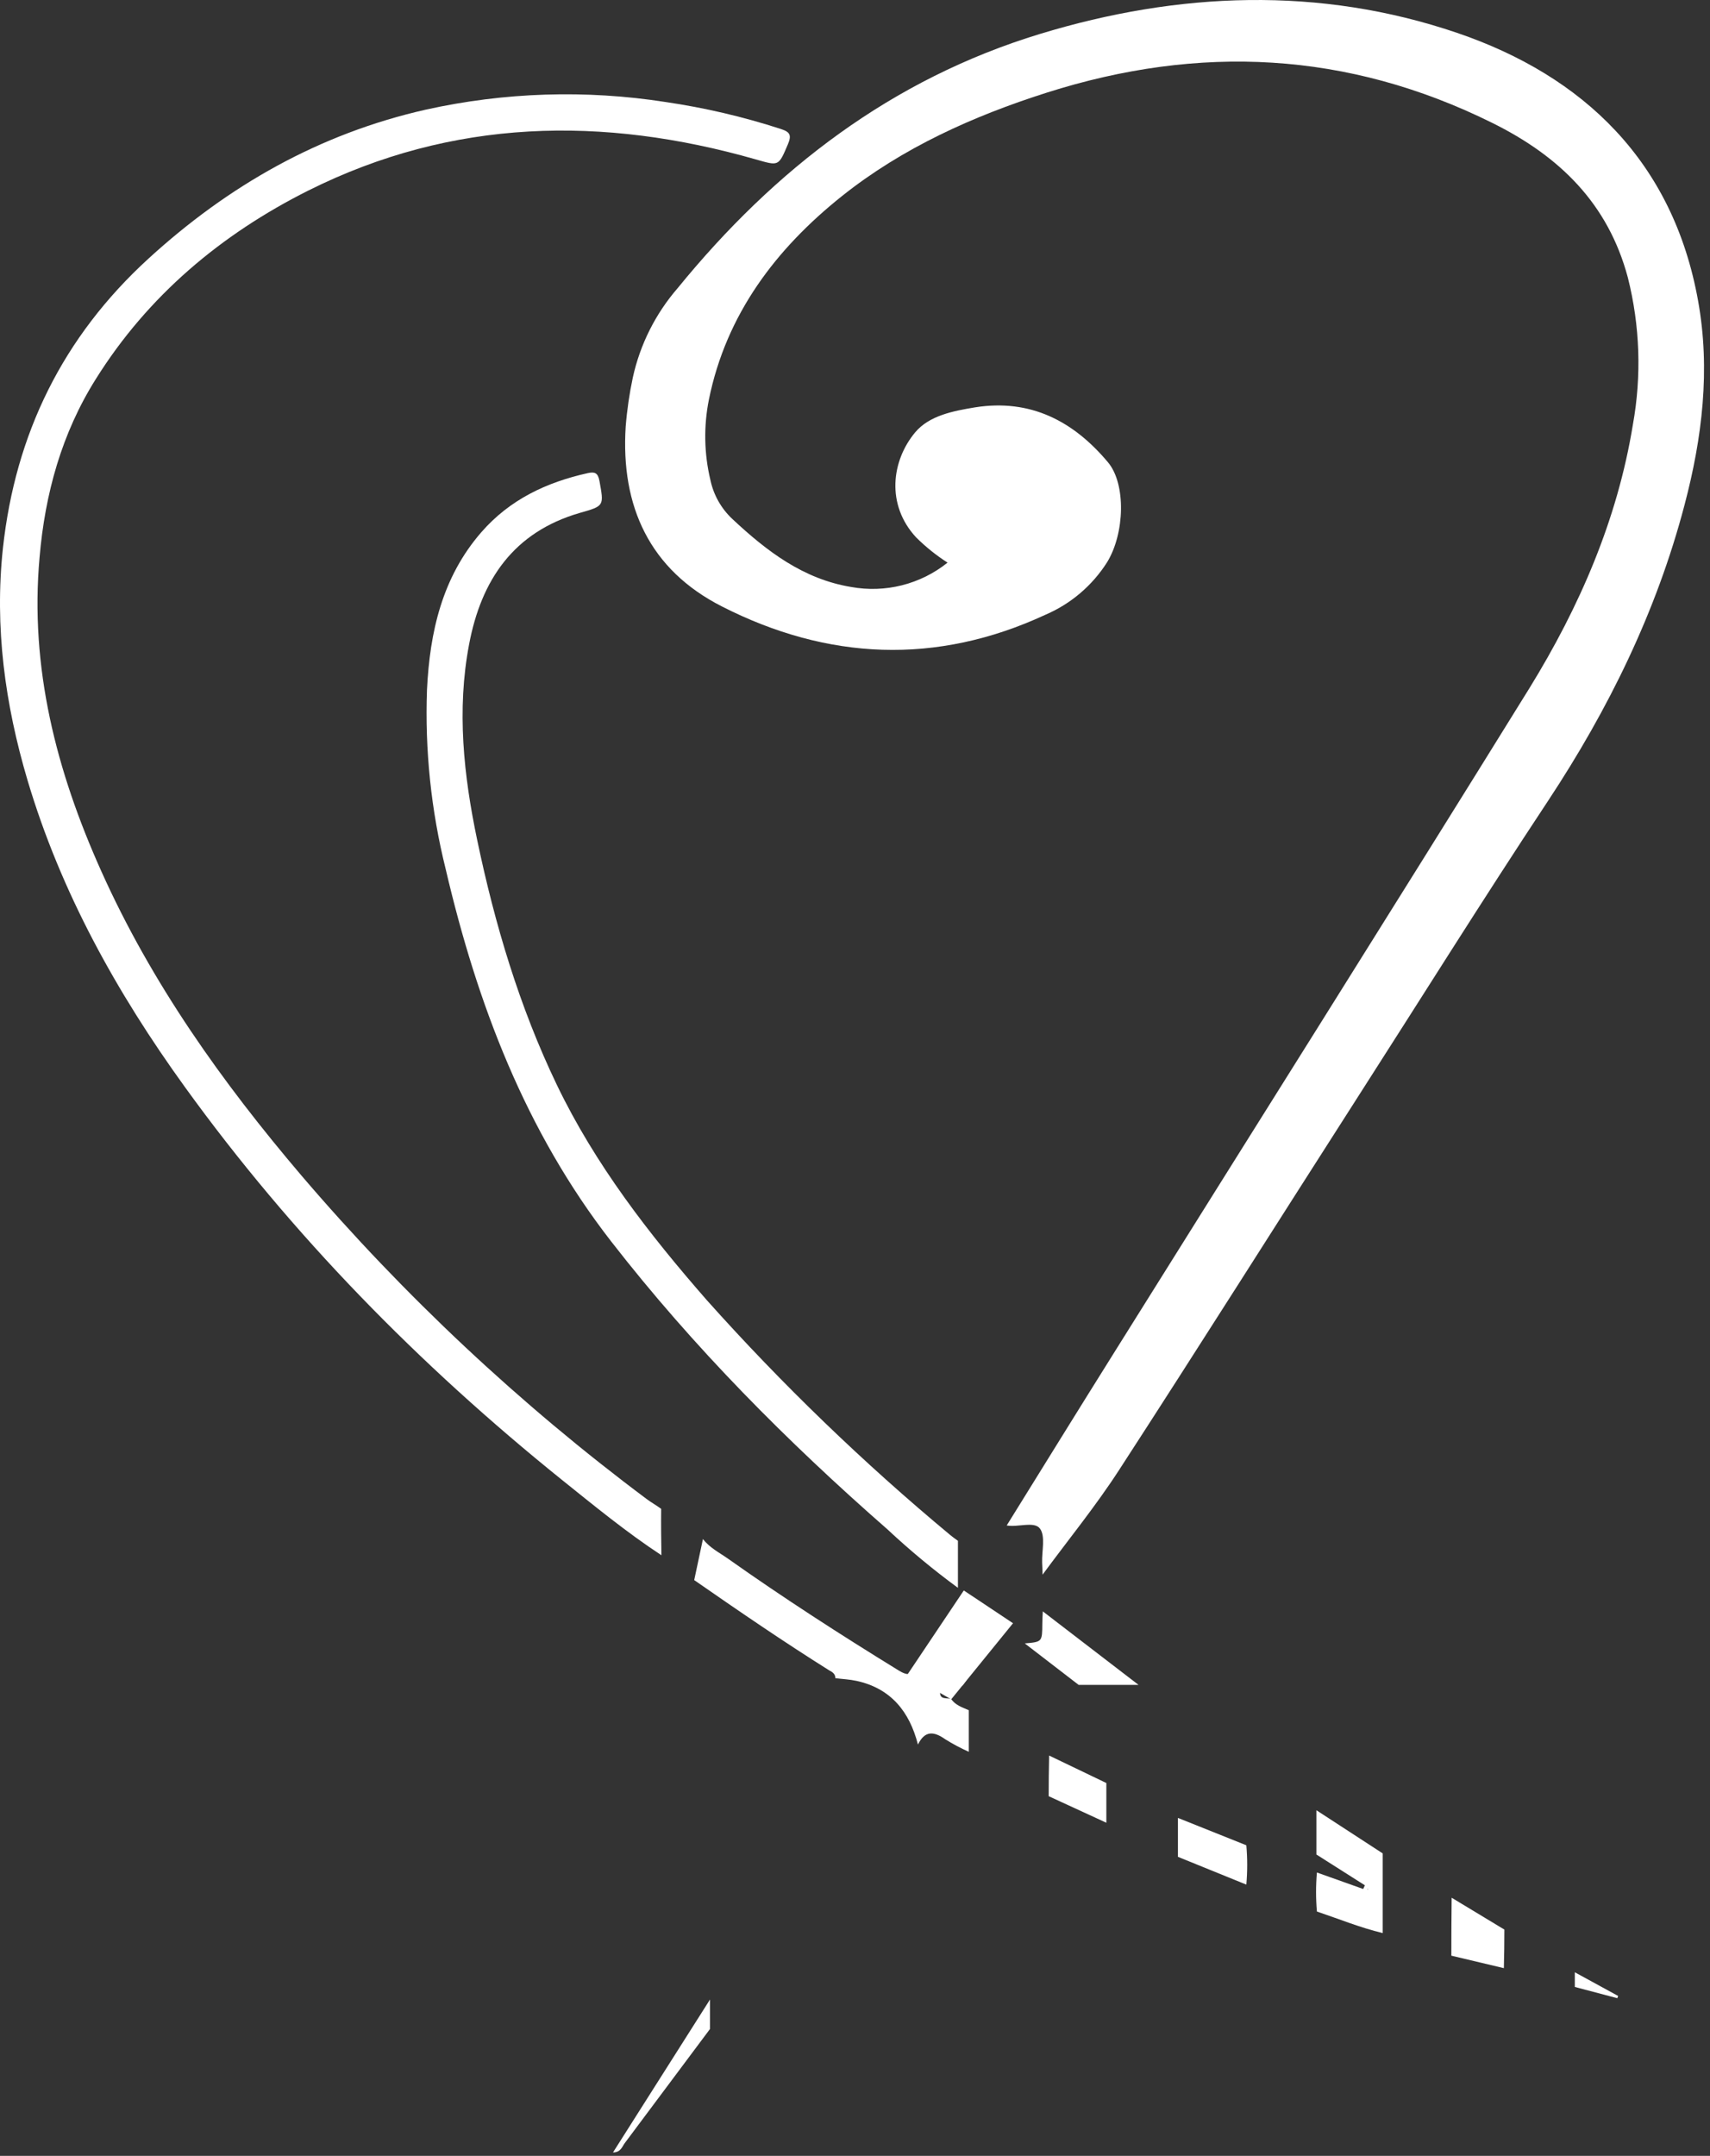 <svg width="242" height="305" viewBox="0 0 242 305" fill="none" xmlns="http://www.w3.org/2000/svg">
<rect x="0" y="0" width="242" height="305" fill="#333333" stroke="none"/>
<path d="M142.471 215.812C147.501 207.712 152.513 199.594 157.578 191.511C177.212 160.116 196.969 128.792 216.47 97.318C223.542 85.834 228.89 73.538 231.083 60.093C232.334 53.181 232.093 46.083 230.375 39.272C227.582 28.813 220.731 22.108 211.175 17.382C190.684 7.232 169.698 6.252 148.137 13.107C137.697 16.428 127.717 20.916 119.151 27.744C109.825 35.182 102.771 44.449 100.322 56.542C99.57 60.299 99.642 64.175 100.534 67.902C100.981 70.026 102.074 71.96 103.663 73.441C108.517 77.981 113.688 81.93 120.459 83.043C122.847 83.477 125.301 83.394 127.654 82.8C130.007 82.205 132.205 81.113 134.099 79.597C132.487 78.565 130.99 77.363 129.635 76.011C125.374 71.4 126.161 65.181 129.52 61.162C131.518 58.785 134.904 58.141 137.998 57.628C145.83 56.392 151.921 59.572 156.809 65.411C159.364 68.467 159.187 75.446 156.677 79.544C154.582 82.845 151.538 85.435 147.943 86.974C132.508 94.129 117.109 93.404 102.17 85.799C91.968 80.613 87.831 71.665 88.547 60.358C88.734 58.012 89.074 55.681 89.564 53.379C90.594 48.713 92.773 44.378 95.902 40.765C109.622 23.928 126.188 11.199 147.174 4.803C166.807 -1.177 186.777 -1.955 206.189 4.644C224.143 10.748 236.784 22.912 240.311 42.54C242.079 52.302 240.895 61.974 238.393 71.444C234.424 86.55 227.626 100.374 219.06 113.333C209.787 127.343 200.885 141.601 191.815 155.735C180.651 173.154 169.601 190.663 158.356 207.994C155.041 213.109 151.16 217.862 147.545 222.773C147.545 222.208 147.501 221.633 147.483 221.059C147.43 219.425 147.978 217.331 147.174 216.254C146.369 215.176 144.08 216.104 142.471 215.812Z" fill="white"/>
<path d="M93.604 220.026C88.644 216.766 84.074 213.012 79.46 209.311C59.313 193.083 41.324 174.771 26.164 153.782C16.528 140.453 8.599 126.213 3.887 110.356C0.713 99.65 -0.789 88.732 0.413 77.557C2.181 61.347 8.89 47.673 21.01 36.587C32.334 26.234 45.214 18.919 60.233 15.518C71.384 13.043 82.9 12.675 94.187 14.432C99.724 15.243 105.183 16.519 110.506 18.248C111.823 18.672 112.044 19.131 111.505 20.412C110.161 23.557 110.24 23.486 106.952 22.55C85.303 16.366 64.043 16.746 43.614 26.967C31.291 33.15 20.93 41.843 13.558 53.627C8.74 61.285 6.371 69.837 5.602 78.829C4.188 94.482 7.989 109.12 14.327 123.236C21.461 139.136 31.441 153.129 42.668 166.317C57.205 183.331 73.588 198.678 91.517 212.076C92.18 212.57 92.888 212.959 93.568 213.462C93.542 215.671 93.568 217.844 93.604 220.026Z" fill="white"/>
<path d="M135.567 224.637C132.082 222.081 128.752 219.32 125.596 216.369C111.381 203.931 98.13 190.601 86.505 175.646C74.324 159.966 67.526 141.989 63.071 122.944C61.007 114.652 60.117 106.113 60.428 97.574C60.825 89.42 62.567 81.673 68.118 75.296C72.132 70.684 77.329 68.229 83.199 66.93C84.145 66.727 84.622 66.868 84.835 68.043C85.471 71.576 85.551 71.576 82.041 72.566C72.68 75.278 68.101 82.062 66.386 91.161C64.618 100.445 65.617 109.711 67.526 118.81C70.028 130.771 73.511 142.466 78.815 153.5C84.234 164.762 91.845 174.585 100.03 183.94C110.684 195.86 122.208 206.973 134.506 217.19C134.842 217.473 135.213 217.72 135.567 217.985V224.637Z" fill="white"/>
<path d="M136.239 238.444C135.735 238.444 135.231 238.444 134.727 238.444C134.055 238.506 133.118 238.117 133.039 239.327C132.959 240.538 134.002 240.149 134.612 240.361C135.196 241.244 136.195 241.545 137.105 241.951V247.834C135.958 247.321 134.848 246.731 133.781 246.068C132.146 244.902 130.873 244.822 129.909 246.81C128.716 242.154 126.082 238.859 121.211 237.799C120.23 237.587 119.222 237.543 118.223 237.419C118.223 236.81 117.79 236.536 117.339 236.306C110.851 232.234 104.53 227.906 98.245 223.542C98.66 221.598 99.067 219.664 99.482 217.729C100.428 218.984 101.834 219.664 103.063 220.538C110.904 226.086 118.974 231.28 127.16 236.315C128.486 237.128 129.132 237.048 129.945 235.662C131.713 232.596 133.737 229.646 135.655 226.651C135.726 227.843 135.726 229.037 135.655 230.229C135.496 231.837 135.938 232.587 137.697 232.358C138.638 232.302 139.581 232.326 140.517 232.428L136.239 238.444Z" fill="white"/>
<path d="M136.398 225.008L143.364 229.645L134.612 240.414L128.451 236.862L136.398 225.008Z" fill="white"/>
<path d="M186.299 262.365V256.102L195.679 262.206C195.679 265.969 195.679 269.727 195.679 273.478C192.487 272.71 189.491 271.482 186.37 270.43C186.211 268.594 186.211 266.746 186.37 264.909L192.92 267.242L193.159 266.72C190.855 265.26 188.568 263.808 186.299 262.365ZM193.575 267.206L193.513 267.295H193.628L193.575 267.206Z" fill="white"/>
<path d="M145.026 232.499C147.501 232.287 147.492 232.287 147.51 229.663C147.51 229.098 147.554 228.532 147.58 227.967C152.089 231.436 156.603 234.901 161.123 238.364H152.646L145.026 232.499Z" fill="white"/>
<path d="M166.701 262.692V257.189L176.381 261.058C176.545 262.909 176.545 264.772 176.381 266.623L166.701 262.692Z" fill="white"/>
<path d="M212.899 272.983C212.899 274.803 212.875 276.623 212.828 278.442L205.394 276.676C205.394 273.937 205.409 271.205 205.438 268.478L212.899 272.983Z" fill="white"/>
<path d="M148.411 254.114C148.411 252.2 148.432 250.284 148.473 248.364L156.571 252.251C156.571 254.123 156.571 255.996 156.571 257.869L148.411 254.114Z" fill="white"/>
<path d="M222.87 281.101C222.87 280.412 222.87 279.714 222.87 279.025L228.996 282.373L228.882 282.691L222.87 281.101Z" fill="white"/>
<path d="M100.481 282.877V287.046C96.468 292.423 92.446 297.806 88.415 303.194C88.034 303.707 87.84 304.511 86.753 304.511L100.481 282.877Z" fill="white"/>
</svg>
